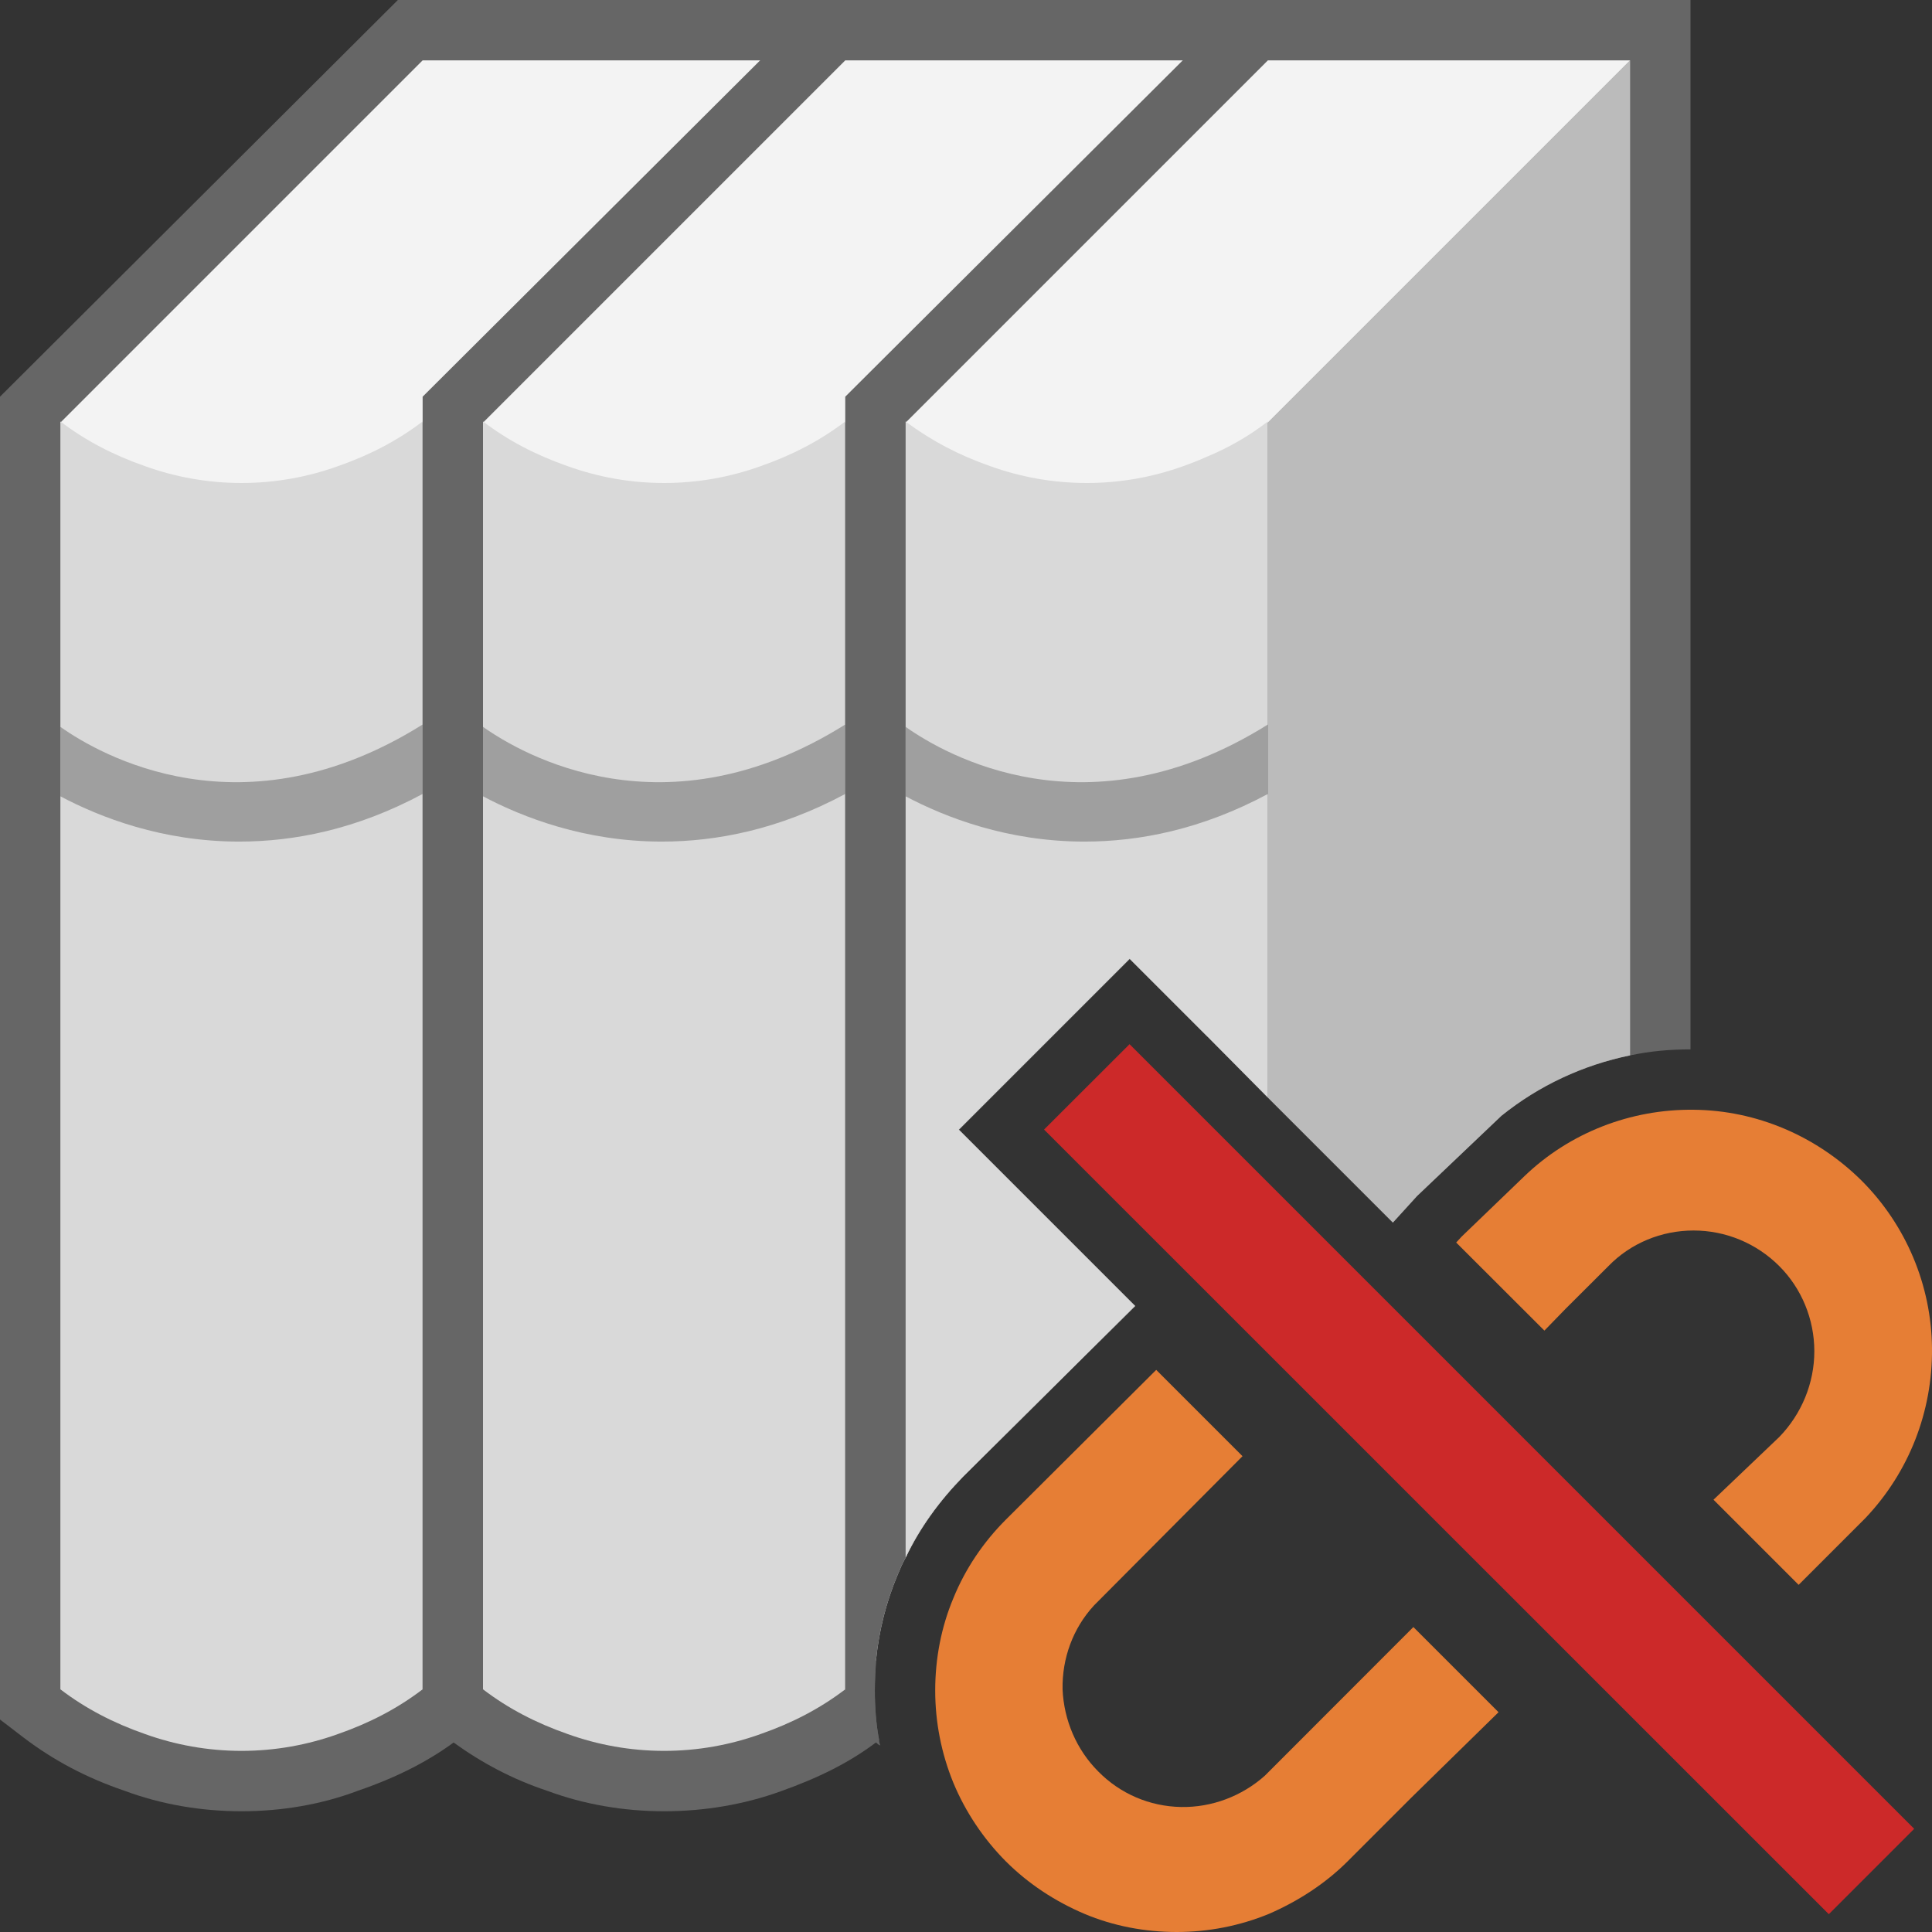 <?xml version="1.0" encoding="UTF-8" standalone="yes"?>
<svg xmlns="http://www.w3.org/2000/svg" xmlns:xlink="http://www.w3.org/1999/xlink" width="64" height="64" viewBox="0 0 64 64" version="1.1">
  <rect x="0" y="0" width="64" height="64" fill="#333333" stroke="none"/>
  <defs>
    <filter id="alpha" filterUnits="objectBoundingBox" x="0%" y="0%" width="100%" height="100%">
      <feColorMatrix type="matrix" in="SourceGraphic" values="0 0 0 0 1 0 0 0 0 1 0 0 0 0 1 0 0 0 1 0"/>
    </filter>
    <mask id="mask0">
      <g filter="url(#alpha)">
        <rect x="0" y="0" width="64" height="64" style="fill:rgb(0%,0%,0%);fill-opacity:0.5;stroke:none;"/>
      </g>
    </mask>
    <mask id="mask1">
      <g filter="url(#alpha)">
        <rect x="0" y="0" width="64" height="64" style="fill:rgb(0%,0%,0%);fill-opacity:0.5;stroke:none;"/>
      </g>
    </mask>
    <mask id="mask2">
      <g filter="url(#alpha)">
        <rect x="0" y="0" width="64" height="64" style="fill:rgb(0%,0%,0%);fill-opacity:0.5;stroke:none;"/>
      </g>
    </mask>
    <clipPath id="clip1">
      <rect x="0" y="0" width="64" height="64"/>
    </clipPath>
    <clipPath id="clip2">
      <rect x="0" y="0" width="64" height="64"/>
    </clipPath>
    <clipPath id="clip3">
      <rect x="0" y="0" width="64" height="64"/>
    </clipPath>
    <g id="surface5" clip-path="url(#clip1)">
      <path style=" stroke:none;fill-rule:nonzero;fill:rgb(40%,40%,40%);fill-opacity:1;" d="M 14 24 L 14 26.301 C 11.801 27.48 9.738 27.879 7.922 27.879 C 5.379 27.879 3.32 27.078 2 26.379 L 2 24.078 C 3.301 25 8.039 27.738 14 24 Z M 14 24 "/>
    </g>
    <g id="surface8" clip-path="url(#clip2)">
      <path style=" stroke:none;fill-rule:nonzero;fill:rgb(40%,40%,40%);fill-opacity:1;" d="M 28 24 L 28 26.301 C 25.801 27.48 23.738 27.879 21.922 27.879 C 19.379 27.879 17.32 27.078 16 26.379 L 16 24.078 C 17.301 25 22.039 27.738 28 24 Z M 28 24 "/>
    </g>
    <g id="surface11" clip-path="url(#clip3)">
      <path style=" stroke:none;fill-rule:nonzero;fill:rgb(40%,40%,40%);fill-opacity:1;" d="M 42 24 L 42 26.301 C 39.801 27.48 37.738 27.879 35.922 27.879 C 33.379 27.879 31.32 27.078 30 26.379 L 30 24.078 C 31.301 25 36.039 27.738 42 24 Z M 42 24 "/>
    </g>
  </defs>
  <g id="surface1">
    <path style=" stroke:none;fill-rule:nonzero;fill:rgb(40%,40%,40%);fill-opacity:1;" d="M 8 60 C 6.68 60 5.359 59.781 4.121 59.32 C 2.879 58.898 1.781 58.32 0.781 57.559 L 0 56.961 L 0 13.141 L 13.18 0 L 28 0 L 28 44.82 L 15.32 57.5 L 15.219 57.578 C 14.281 58.301 13.199 58.859 11.859 59.32 C 10.641 59.781 9.32 60 8 60 Z M 8 60 "/>
    <path style=" stroke:none;fill-rule:nonzero;fill:rgb(73.333%,73.333%,73.333%);fill-opacity:1;" d="M 26 44 L 14 56 L 14 14 L 26 2 Z M 26 44 "/>
    <path style=" stroke:none;fill-rule:nonzero;fill:rgb(95.294%,95.294%,95.294%);fill-opacity:1;" d="M 14 2 L 2 14 C 3.68 15.262 5.738 16.039 8 16.039 C 10.262 16.039 12.32 15.262 14 14 L 26 2 Z M 14 2 "/>
    <path style=" stroke:none;fill-rule:nonzero;fill:rgb(85.098%,85.098%,85.098%);fill-opacity:1;" d="M 14 13.961 L 14 55.961 C 13.16 56.602 12.238 57.078 11.199 57.441 C 10.199 57.801 9.121 58 8 58 C 6.879 58 5.801 57.801 4.801 57.441 C 3.762 57.078 2.84 56.602 2 55.961 L 2 13.961 C 2.84 14.602 3.762 15.078 4.801 15.441 C 5.801 15.801 6.879 16 8 16 C 9.121 16 10.199 15.801 11.199 15.441 C 12.238 15.078 13.16 14.602 14 13.961 Z M 14 13.961 "/>
    <path style=" stroke:none;fill-rule:nonzero;fill:rgb(40%,40%,40%);fill-opacity:1;" d="M 42 0 L 42 36.359 L 40 34.34 L 37.422 31.762 L 31.762 37.422 L 37.602 43.262 L 31.898 48.922 C 31.121 49.719 30.461 50.621 30 51.602 C 29.898 51.781 29.82 51.961 29.738 52.16 C 29.359 53.059 29.121 54 29.02 54.98 C 29.02 55 29.02 55 29.02 55 C 29 55.34 28.98 55.66 28.98 56 C 28.98 56.559 29.02 57.102 29.121 57.641 C 29.078 57.68 29.059 57.699 29.02 57.719 C 28.121 58.398 27.102 58.898 25.859 59.34 C 24.641 59.781 23.32 60 22 60 C 20.68 60 19.359 59.781 18.121 59.32 C 16.98 58.941 15.961 58.398 15.02 57.719 C 14.941 57.68 14.859 57.621 14.781 57.559 L 14 56.961 L 14 13.141 L 25.18 2 L 27.18 0 Z M 42 0 "/>
    <path style=" stroke:none;fill-rule:nonzero;fill:rgb(73.333%,73.333%,73.333%);fill-opacity:1;" d="M 40 2 L 40 34.34 L 37.422 31.762 L 31.762 37.422 L 37.602 43.262 L 31.898 48.922 C 31.121 49.719 30.461 50.621 30 51.602 C 29.898 51.781 29.82 51.961 29.738 52.16 C 29.359 53.059 29.121 54 29.02 54.98 C 29.02 55 29.02 55 29.02 55 L 28 56 L 28 14 Z M 40 2 "/>
    <path style=" stroke:none;fill-rule:nonzero;fill:rgb(95.294%,95.294%,95.294%);fill-opacity:1;" d="M 28 2 L 16 14 C 17.68 15.262 19.738 16.039 22 16.039 C 24.262 16.039 26.32 15.262 28 14 L 40 2 Z M 28 2 "/>
    <path style=" stroke:none;fill-rule:nonzero;fill:rgb(85.098%,85.098%,85.098%);fill-opacity:1;" d="M 28 13.961 L 28 55.961 C 27.16 56.602 26.238 57.078 25.199 57.441 C 24.199 57.801 23.121 58 22 58 C 20.879 58 19.801 57.801 18.801 57.441 C 17.762 57.078 16.84 56.602 16 55.961 L 16 13.961 C 16.84 14.602 17.762 15.078 18.801 15.441 C 19.801 15.801 20.879 16 22 16 C 23.121 16 24.199 15.801 25.199 15.441 C 26.238 15.078 27.16 14.602 28 13.961 Z M 28 13.961 "/>
    <path style=" stroke:none;fill-rule:nonzero;fill:rgb(40%,40%,40%);fill-opacity:1;" d="M 56 0 L 56 34.762 C 55.32 34.762 54.66 34.82 54 34.961 C 52.441 35.281 50.98 35.961 49.738 36.961 L 46.941 39.621 L 46.141 40.5 L 42 36.359 L 40 34.34 L 37.422 31.762 L 31.762 37.422 L 37.602 43.262 L 31.898 48.922 C 31.121 49.719 30.461 50.621 30 51.602 C 29.898 51.781 29.82 51.961 29.738 52.16 C 29.359 53.059 29.121 54 29.02 54.98 C 29.02 55 29.02 55 29.02 55 C 29 55.34 28.98 55.66 28.98 56 C 28.98 56.559 29.02 57.102 29.121 57.641 C 29.121 57.699 29.141 57.762 29.16 57.82 C 29.102 57.801 29.059 57.762 29.02 57.719 C 28.941 57.68 28.859 57.621 28.781 57.559 L 28 56.961 L 28 13.141 L 39.18 2 L 41.18 0 Z M 56 0 "/>
    <path style=" stroke:none;fill-rule:nonzero;fill:rgb(73.333%,73.333%,73.333%);fill-opacity:1;" d="M 54 2 L 54 34.961 C 52.441 35.281 50.98 35.961 49.738 36.961 L 46.941 39.621 L 46.141 40.5 L 42 36.359 L 42 14 Z M 54 2 "/>
    <path style=" stroke:none;fill-rule:nonzero;fill:rgb(95.294%,95.294%,95.294%);fill-opacity:1;" d="M 42 2 L 30 14 C 31.68 15.262 33.738 16.039 36 16.039 C 38.262 16.039 40.32 15.262 42 14 L 54 2 Z M 42 2 "/>
    <path style=" stroke:none;fill-rule:nonzero;fill:rgb(85.098%,85.098%,85.098%);fill-opacity:1;" d="M 42 13.961 L 42 36.359 L 40 34.34 L 37.422 31.762 L 31.762 37.422 L 37.602 43.262 L 31.898 48.922 C 31.121 49.719 30.461 50.621 30 51.602 L 30 13.961 C 30 13.961 30.02 13.961 30.02 13.98 C 30.859 14.602 31.762 15.078 32.801 15.441 C 33.801 15.801 34.879 16 36 16 C 37.121 16 38.199 15.801 39.199 15.441 C 39.48 15.34 39.738 15.238 40 15.121 C 40.719 14.82 41.379 14.441 42 13.961 Z M 42 13.961 "/>
    <path style=" stroke:none;fill-rule:nonzero;fill:rgb(90.196%,49.412%,20.784%);fill-opacity:1;" d="M 49.641 56.719 L 46.762 59.539 L 44.641 61.66 C 43.902 62.398 43 62.98 42.039 63.398 C 41.059 63.801 40.02 64 38.98 64 C 37.922 64 36.879 63.801 35.922 63.398 C 34.941 62.98 34.059 62.398 33.32 61.66 C 32.582 60.918 31.98 60.02 31.582 59.059 C 31.18 58.078 30.98 57.039 30.98 56 C 30.98 54.941 31.18 53.898 31.582 52.941 C 31.98 51.961 32.582 51.078 33.32 50.34 L 38.301 45.379 L 41.16 48.238 L 36.242 53.18 C 35.539 53.941 35.18 54.941 35.199 55.961 C 35.242 56.98 35.66 57.961 36.379 58.68 C 37.102 59.418 38.082 59.84 39.121 59.859 C 40.141 59.879 41.141 59.5 41.902 58.82 L 46.82 53.898 Z M 49.641 56.719 "/>
    <path style=" stroke:none;fill-rule:nonzero;fill:rgb(90.196%,49.412%,20.784%);fill-opacity:1;" d="M 64 44.66 C 64.02 46.762 63.238 48.762 61.801 50.281 L 59.582 52.5 L 56.762 49.68 L 58.941 47.602 C 59.68 46.84 60.102 45.82 60.102 44.762 C 60.102 43.699 59.68 42.68 58.941 41.941 C 58.18 41.18 57.16 40.762 56.102 40.762 C 55.039 40.762 54.02 41.18 53.281 41.941 L 51.859 43.359 L 51.16 44.078 L 48.238 41.16 L 48.422 40.961 L 50.5 38.961 C 52 37.52 54.02 36.738 56.102 36.762 C 58.199 36.781 60.18 37.641 61.66 39.102 C 63.141 40.578 63.98 42.578 64 44.66 Z M 64 44.66 "/>
    <path style=" stroke:none;fill-rule:nonzero;fill:rgb(80%,16.078%,16.078%);fill-opacity:1;" d="M 37.418 34.59 L 34.586 37.418 L 60.582 63.41 L 63.41 60.582 Z M 37.418 34.59 "/>
    <use xlink:href="#surface5" mask="url(#mask0)"/>
    <use xlink:href="#surface8" mask="url(#mask1)"/>
    <use xlink:href="#surface11" mask="url(#mask2)"/>
  </g>
</svg>